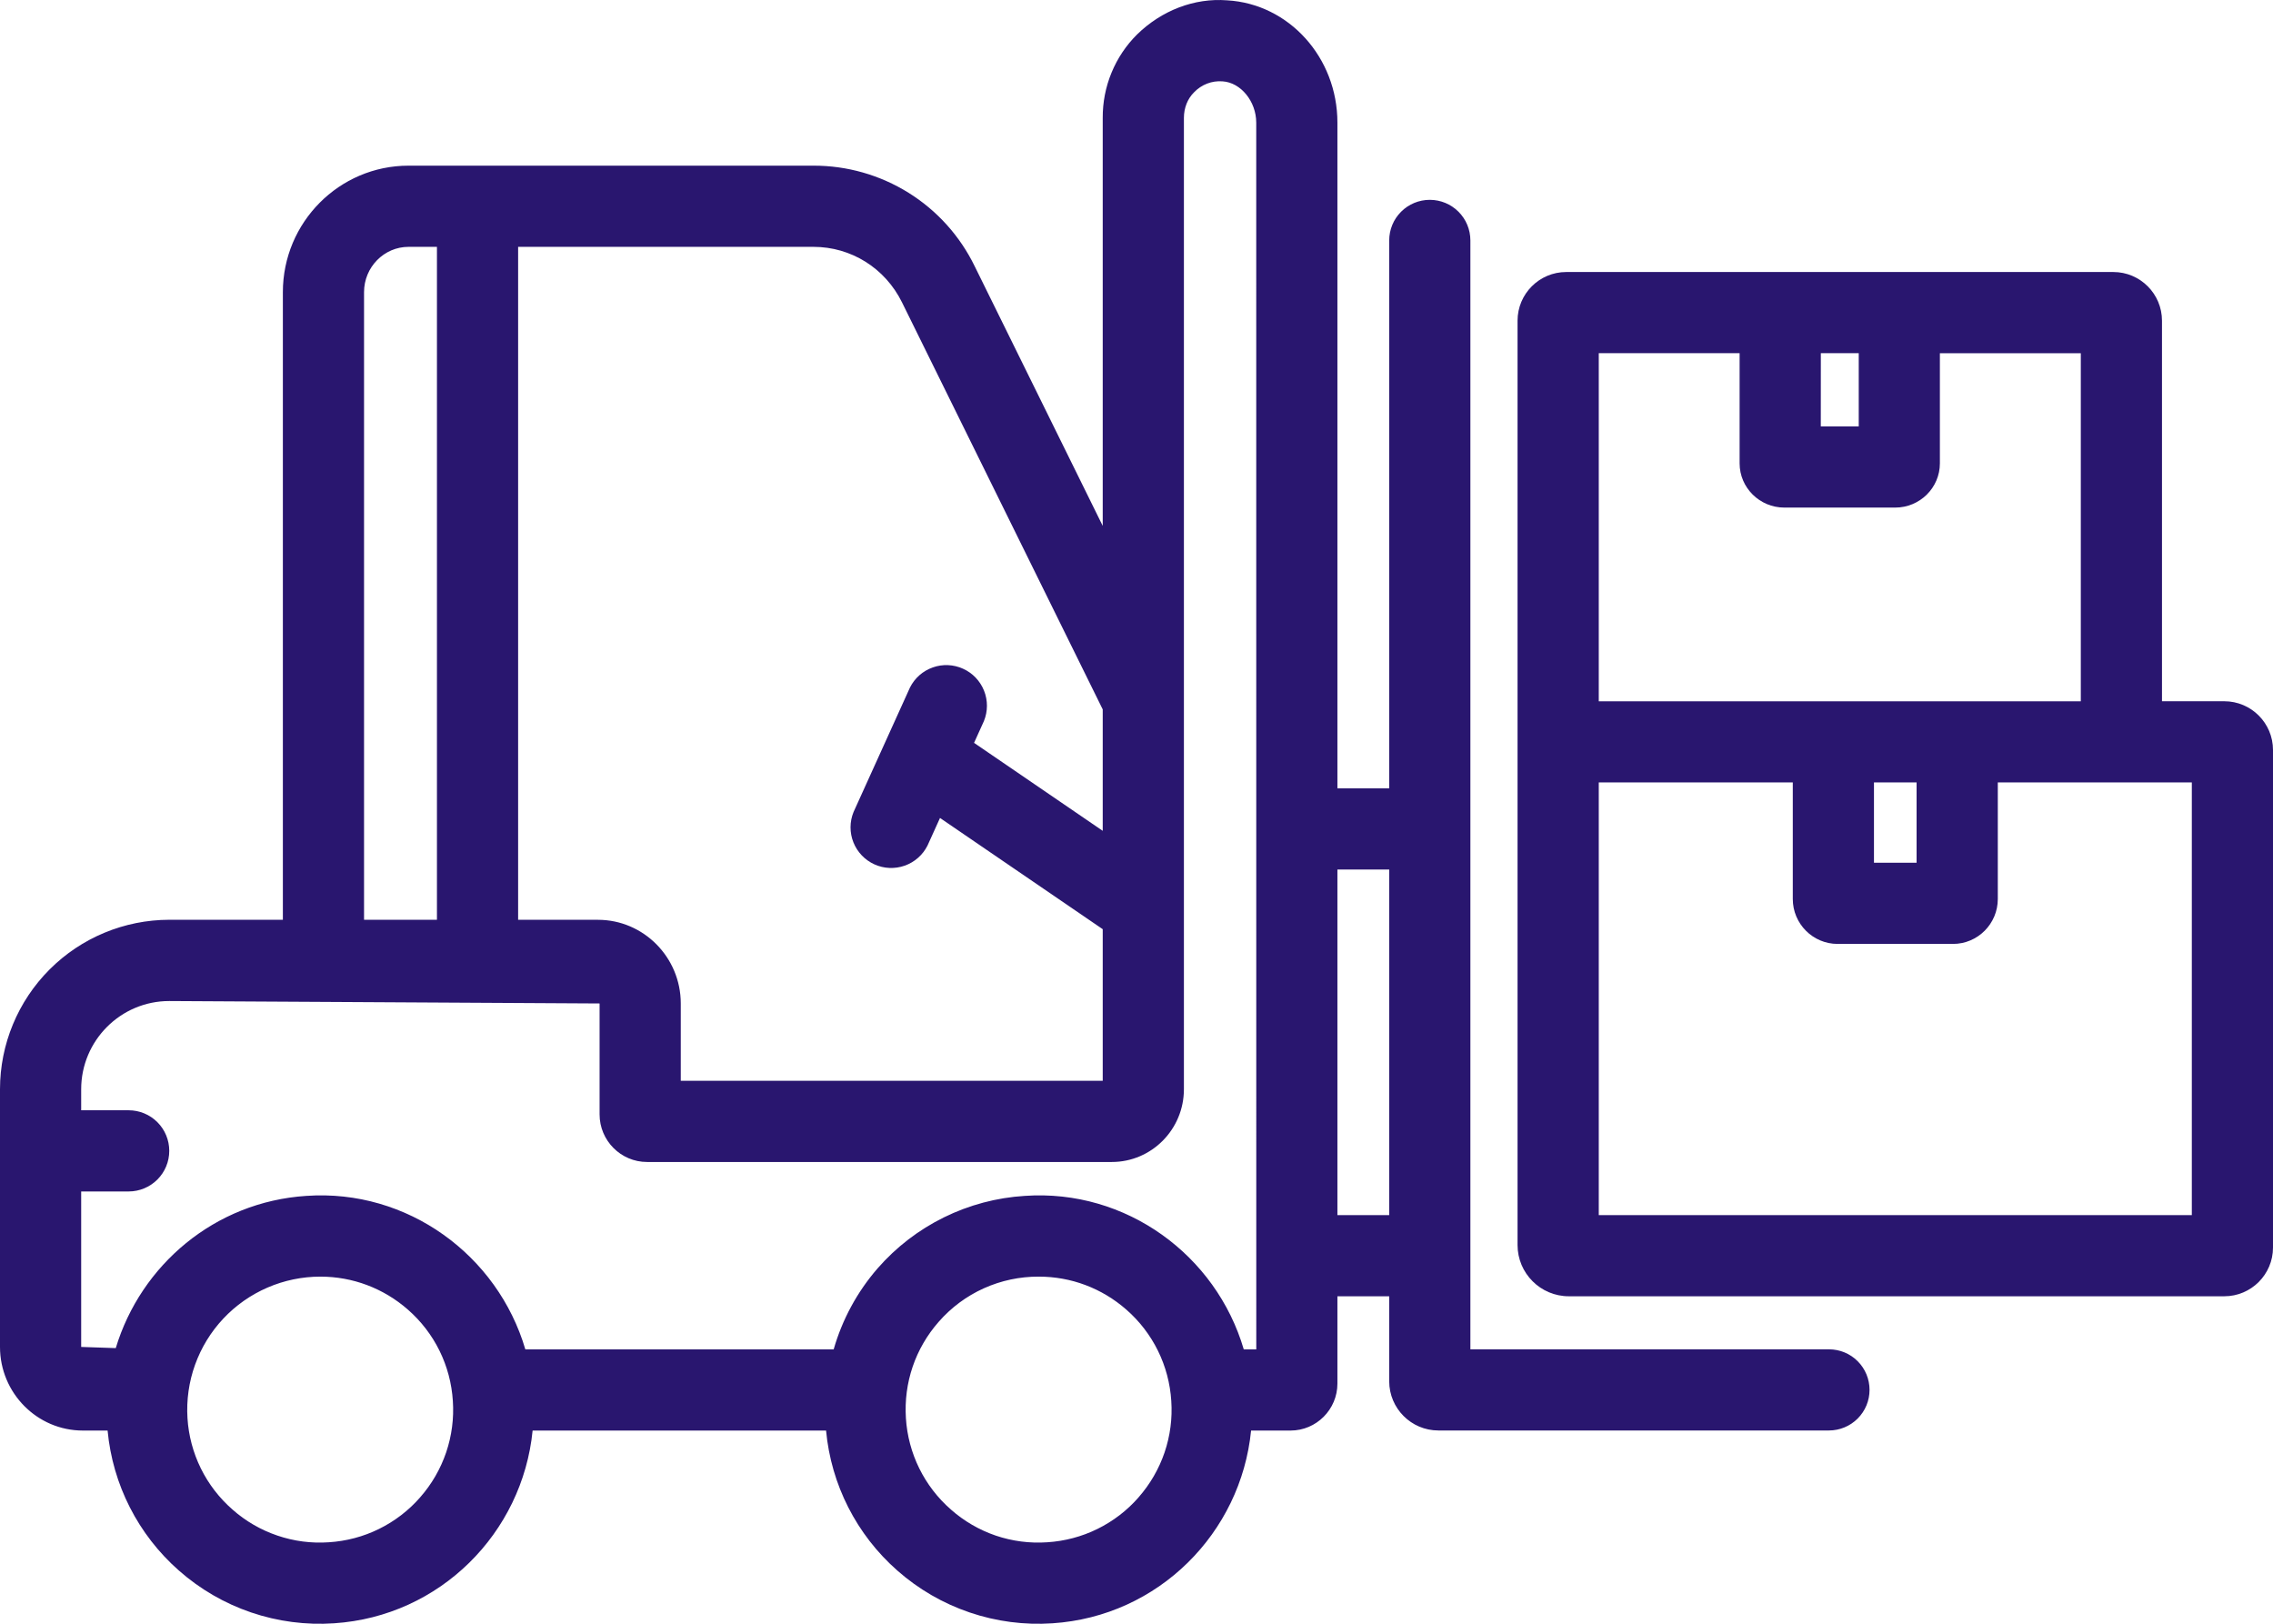 <svg width="56" height="40" viewBox="0 0 56 40" fill="none" xmlns="http://www.w3.org/2000/svg">
<path d="M45.06 33.24H36.226V5.923C36.226 5.658 36.121 5.403 35.933 5.216C35.746 5.028 35.491 4.923 35.226 4.923C34.961 4.923 34.706 5.028 34.519 5.216C34.331 5.403 34.226 5.658 34.226 5.923V19.421H32.95V3.021C32.95 1.418 31.757 0.094 30.231 0.008C29.423 -0.054 28.621 0.257 28.015 0.848C27.744 1.117 27.53 1.437 27.385 1.79C27.239 2.143 27.166 2.521 27.168 2.903V12.955L24.015 6.562C23.653 5.816 23.088 5.188 22.384 4.749C21.681 4.311 20.869 4.079 20.04 4.081H10.065C8.358 4.081 6.969 5.478 6.969 7.196V22.658H4.169C3.063 22.66 2.003 23.1 1.222 23.882C0.44 24.665 0.001 25.725 0 26.831V33.181C0 34.316 0.916 35.241 2.041 35.241H2.651C2.775 36.572 3.403 37.806 4.407 38.689C4.927 39.148 5.532 39.499 6.188 39.722C6.844 39.945 7.538 40.036 8.23 39.989C10.841 39.818 12.873 37.763 13.122 35.241H20.352C20.475 36.572 21.103 37.806 22.107 38.689C22.627 39.148 23.232 39.499 23.889 39.722C24.545 39.945 25.239 40.036 25.931 39.989C28.541 39.818 30.573 37.763 30.823 35.241H31.795C32.432 35.241 32.95 34.721 32.95 34.083V31.933H34.226V34.027C34.226 34.695 34.769 35.239 35.436 35.239H45.06C45.325 35.239 45.58 35.133 45.767 34.946C45.955 34.758 46.06 34.504 46.06 34.239C46.06 33.974 45.955 33.719 45.767 33.532C45.58 33.344 45.325 33.24 45.06 33.24ZM12.765 6.081H20.04C20.97 6.081 21.806 6.605 22.222 7.447L27.168 17.476V20.467L23.998 18.3L24.241 17.763C24.339 17.523 24.34 17.255 24.244 17.015C24.148 16.774 23.963 16.58 23.727 16.474C23.492 16.367 23.224 16.355 22.98 16.442C22.736 16.528 22.535 16.705 22.419 16.937L21.029 20.004C20.931 20.243 20.93 20.512 21.026 20.752C21.122 20.992 21.307 21.186 21.543 21.293C21.778 21.4 22.046 21.411 22.29 21.325C22.534 21.239 22.735 21.061 22.851 20.83L23.159 20.15L27.168 22.89V26.624H16.772V24.719C16.772 23.584 15.856 22.659 14.732 22.659H12.765V6.081ZM8.969 7.197C8.969 6.582 9.461 6.081 10.065 6.081H10.765V22.659H8.969V7.197ZM10.351 36.887C10.068 37.211 9.723 37.475 9.337 37.665C8.951 37.855 8.531 37.966 8.101 37.993C7.672 38.023 7.241 37.967 6.834 37.828C6.426 37.69 6.05 37.472 5.728 37.187C5.404 36.904 5.138 36.559 4.948 36.173C4.758 35.787 4.646 35.367 4.619 34.937C4.591 34.489 4.654 34.041 4.806 33.619C4.958 33.197 5.194 32.811 5.501 32.484C5.808 32.157 6.178 31.897 6.59 31.719C7.001 31.541 7.445 31.449 7.893 31.449C8.687 31.449 9.446 31.733 10.05 32.262C10.374 32.545 10.639 32.89 10.829 33.276C11.019 33.662 11.13 34.082 11.157 34.512C11.186 34.941 11.13 35.372 10.992 35.779C10.853 36.187 10.636 36.563 10.351 36.886V36.887ZM28.051 36.887C27.768 37.211 27.423 37.475 27.037 37.665C26.651 37.855 26.23 37.966 25.801 37.993C25.372 38.023 24.941 37.967 24.533 37.829C24.126 37.69 23.75 37.472 23.428 37.187C23.104 36.904 22.838 36.559 22.648 36.173C22.458 35.787 22.346 35.367 22.319 34.937C22.263 34.063 22.549 33.22 23.126 32.563C23.433 32.211 23.812 31.929 24.238 31.737C24.664 31.545 25.126 31.447 25.593 31.449C26.388 31.449 27.146 31.733 27.75 32.262C28.074 32.545 28.339 32.89 28.529 33.276C28.719 33.662 28.83 34.082 28.857 34.512C28.886 34.941 28.83 35.372 28.692 35.779C28.553 36.187 28.335 36.563 28.051 36.886V36.887ZM30.951 33.242H30.643C29.962 30.922 27.746 29.286 25.246 29.46C24.554 29.503 23.878 29.683 23.256 29.989C22.634 30.295 22.079 30.722 21.623 31.244C21.12 31.822 20.75 32.505 20.539 33.242H12.943C12.261 30.922 10.042 29.286 7.546 29.46C5.29 29.607 3.47 31.164 2.852 33.21L2 33.181V29.351H3.17C3.435 29.351 3.69 29.245 3.877 29.058C4.065 28.87 4.17 28.616 4.17 28.351C4.17 28.086 4.065 27.831 3.877 27.644C3.69 27.456 3.435 27.351 3.17 27.351H2V26.833C2 25.635 2.973 24.66 4.169 24.66L14.772 24.72V27.452C14.772 28.099 15.297 28.625 15.942 28.625H27.392C28.372 28.625 29.168 27.822 29.168 26.833V2.904C29.168 2.658 29.258 2.432 29.418 2.274C29.508 2.18 29.617 2.107 29.738 2.06C29.859 2.013 29.989 1.994 30.119 2.004C30.569 2.031 30.95 2.497 30.95 3.022L30.951 33.242ZM34.226 29.934H32.95V21.421H34.226V29.934Z" fill="#29166F"/>
<path d="M54.8 17.275H53.265V7.901C53.265 7.238 52.727 6.701 52.065 6.701H38.588C37.926 6.701 37.388 7.238 37.388 7.901V30.67C37.388 31.367 37.954 31.933 38.651 31.933H54.8C55.462 31.933 56 31.395 56 30.733V18.475C56 17.813 55.462 17.275 54.8 17.275ZM44.86 8.7H45.794V10.504H44.859L44.86 8.7ZM39.389 8.7H42.859V11.415C42.859 12.015 43.354 12.504 43.96 12.504H46.693C47.3 12.504 47.793 12.015 47.793 11.414V8.701H51.265V17.276H39.389V8.701V8.7ZM47.219 19.274V21.253H46.169V19.274H47.219ZM54 29.934H39.389V19.274H44.169V22.146C44.169 22.756 44.664 23.253 45.273 23.253H48.116C48.725 23.253 49.22 22.757 49.22 22.146V19.274H54V29.934Z" fill="#29166F"/>
</svg>
